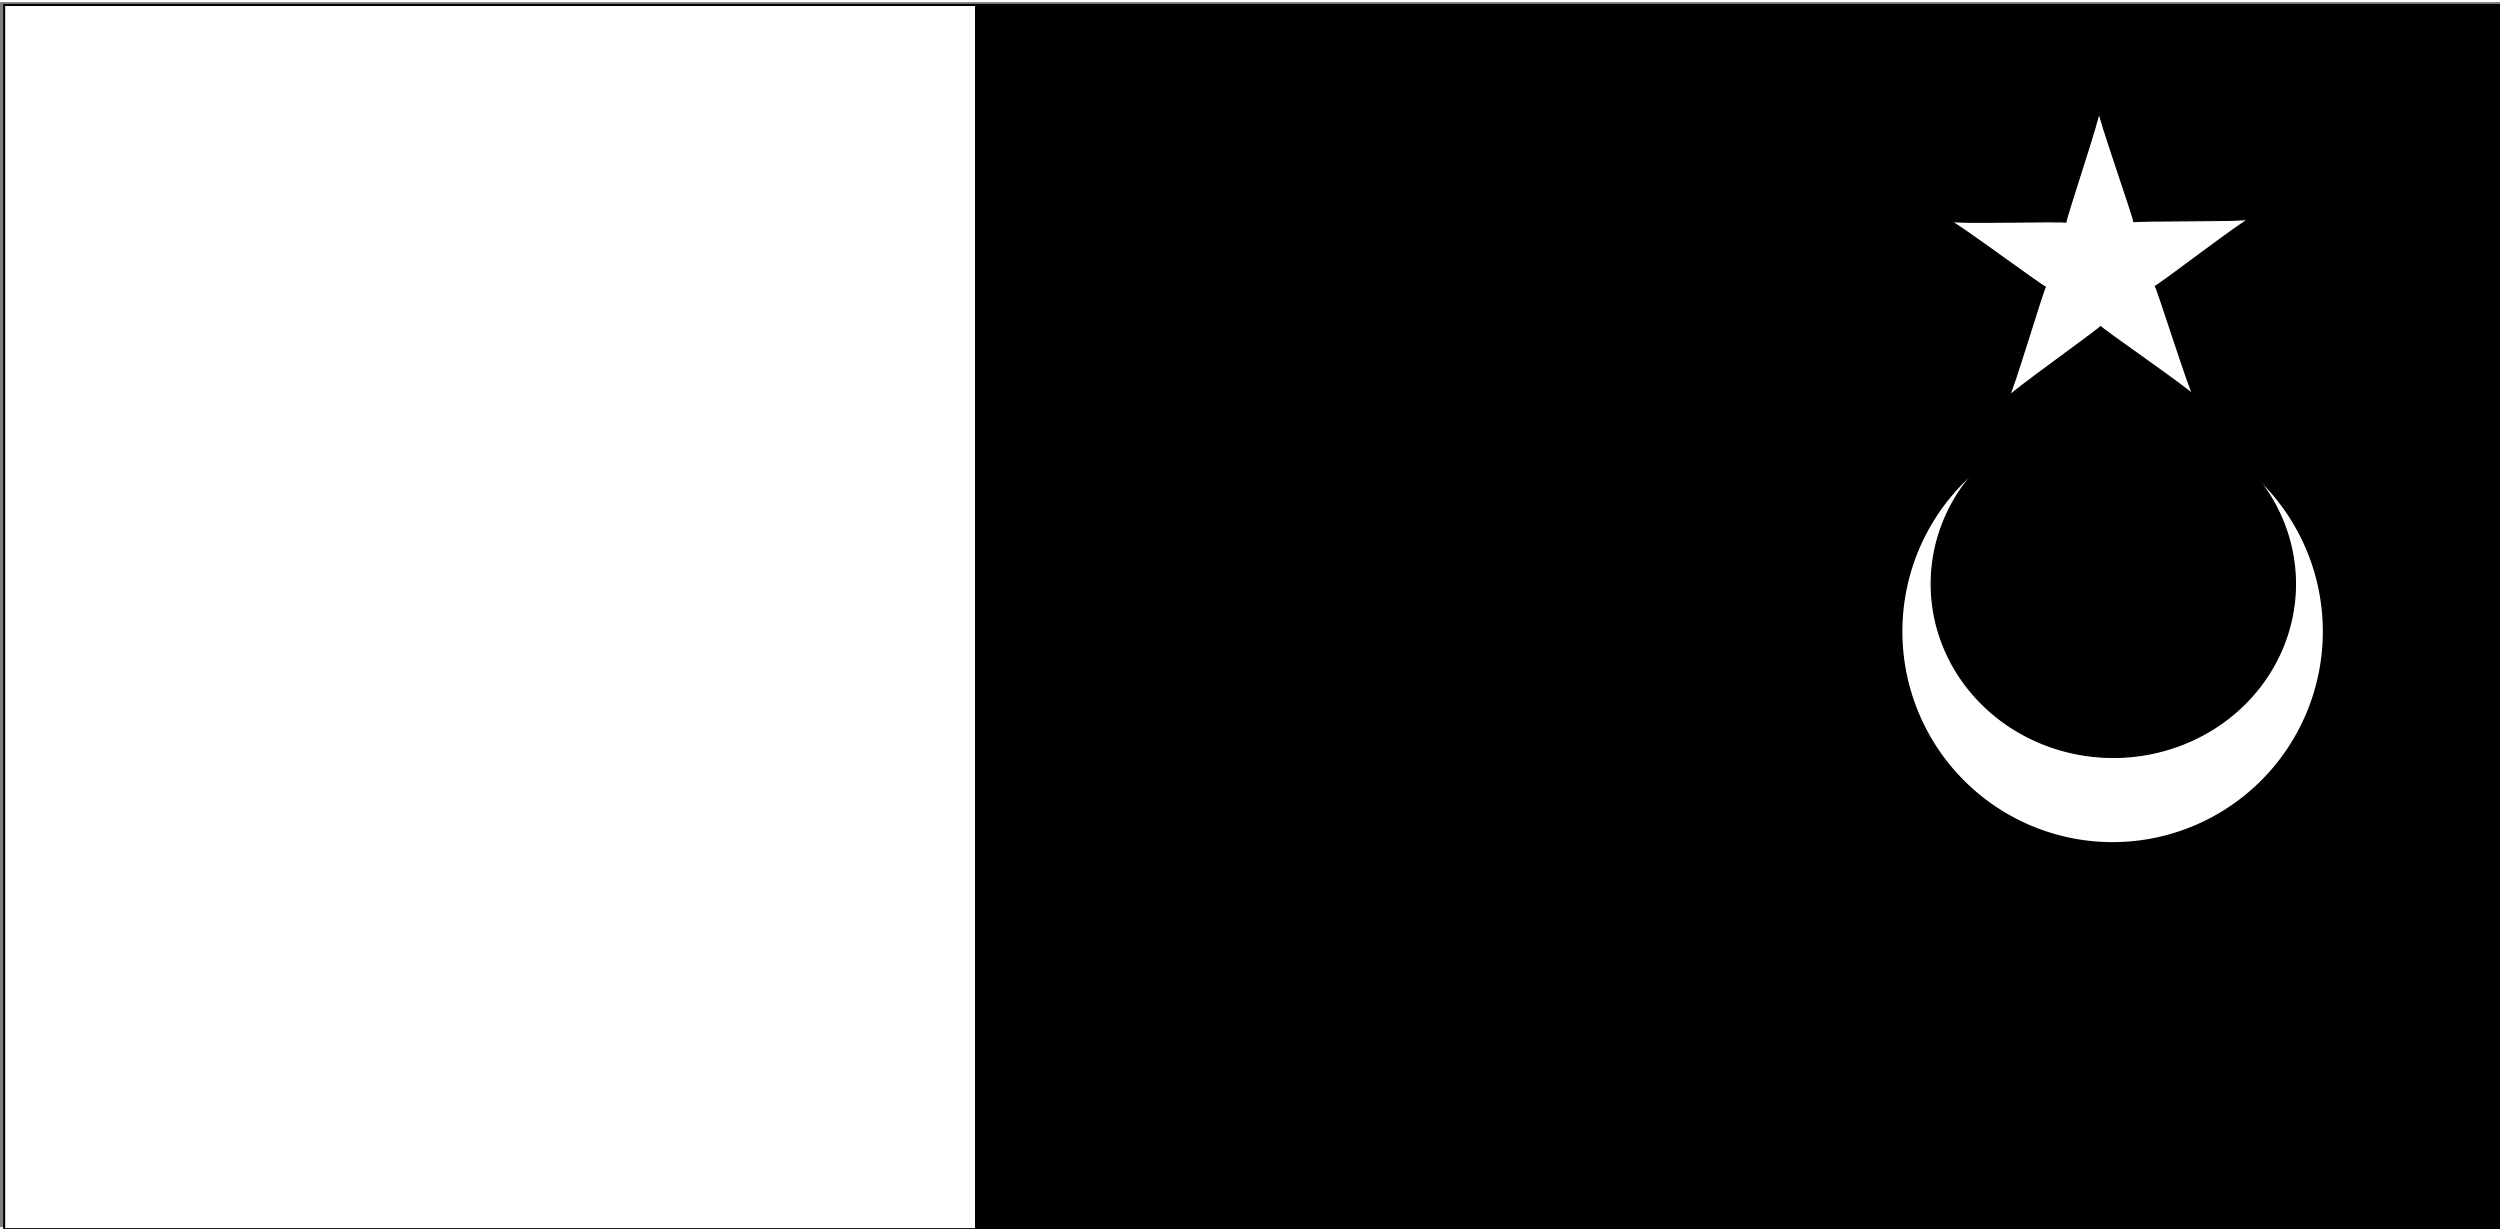 <?xml version="1.0" encoding="UTF-8" standalone="no"?>
<!-- Creator: CorelDRAW -->

<svg
   xmlns:dc="http://purl.org/dc/elements/1.1/"
   xmlns:cc="http://creativecommons.org/ns#"
   xmlns:rdf="http://www.w3.org/1999/02/22-rdf-syntax-ns#"
   xmlns:svg="http://www.w3.org/2000/svg"
   xmlns="http://www.w3.org/2000/svg"
   xmlns:sodipodi="http://sodipodi.sourceforge.net/DTD/sodipodi-0.dtd"
   xmlns:inkscape="http://www.inkscape.org/namespaces/inkscape"
   xml:space="preserve"
   width="600px"
   height="295px"
   style="shape-rendering:geometricPrecision; text-rendering:geometricPrecision; image-rendering:optimizeQuality; fill-rule:evenodd"
   viewBox="0 0 600 294"
   id="svg2"
   version="1.1"
   inkscape:version="0.48.2 r9819"
   sodipodi:docname="Flag_of_Terengganu.svg"><rect x="0" y="0" width="600" height="294" fill="#808080" stroke="none"/><defs
   id="defs17" /><sodipodi:namedview
   pagecolor="#ffffff"
   bordercolor="#666666"
   borderopacity="1"
   objecttolerance="10"
   gridtolerance="10"
   guidetolerance="10"
   inkscape:pageopacity="0"
   inkscape:pageshadow="2"
   inkscape:window-width="1024"
   inkscape:window-height="718"
   id="namedview15"
   showgrid="false"
   inkscape:zoom="1.0074671"
   inkscape:cx="300"
   inkscape:cy="147.5"
   inkscape:window-x="-8"
   inkscape:window-y="-8"
   inkscape:window-maximized="1"
   inkscape:current-layer="layer2" />
 
<g
   inkscape:groupmode="layer"
   id="layer1"
   inkscape:label="Layer1"><rect
     style="fill:#ffffff;fill-opacity:1;stroke:#000000;stroke-width:0.5;stroke-miterlimit:4;stroke-opacity:1;stroke-dasharray:none"
     id="rect2997"
     width="233.258"
     height="293.806"
     x="0.993"
     y="1.194"
     transform="translate(0,-0.5)" /></g><g
   inkscape:groupmode="layer"
   id="layer2"
   inkscape:label="Layer2"><rect
     style="fill:#000000;fill-opacity:1;stroke:#000000;stroke-width:0.5;stroke-miterlimit:4;stroke-opacity:1;stroke-dasharray:none"
     id="rect3000"
     width="366.265"
     height="293.806"
     x="234.251"
     y="1.194"
     transform="translate(0,-0.5)" /><path
     sodipodi:type="star"
     style="fill:#ffffff;fill-opacity:1;stroke:#000000;stroke-width:0.5;stroke-miterlimit:4;stroke-opacity:1;stroke-dasharray:none"
     id="path3007"
     sodipodi:sides="5"
     sodipodi:cx="273.95438"
     sodipodi:cy="85.563873"
     sodipodi:r1="75.240547"
     sodipodi:r2="27.531179"
     sodipodi:arg1="0.93521063"
     sodipodi:arg2="1.5635292"
     inkscape:flatsided="false"
     inkscape:rounded="-0.023888275"
     inkscape:randomized="0"
     d="m 318.621,146.112 c 1.065,-0.785 -45.789,-33.008 -44.466,-33.017 1.323,-0.01 -45.058,32.89 -43.982,33.66 1.076,0.77 17.243,-53.748 17.661,-52.493 0.418,1.255 -45.204,-32.689 -45.604,-31.428 -0.4,1.261 56.446,-0.21 55.381,0.575 -1.065,0.785 17.12,-53.093 15.797,-53.084 -1.323,0.01 17.643,53.618 16.567,52.848 -1.076,-0.77 55.785,-0.125 55.367,-1.38 -0.418,-1.255 -45.542,33.348 -45.142,32.087 0.4,-1.261 17.357,53.016 18.422,52.231 z"
     transform="matrix(0.502,0,0,0.502,366.521,21.042)"
     inkscape:transform-center-x="0.2307145"
     inkscape:transform-center-y="-3.285007" /><path
     sodipodi:type="arc"
     style="fill:#ffffff;fill-opacity:1;stroke:#000000;stroke-width:0.5;stroke-miterlimit:4;stroke-opacity:1;stroke-dasharray:none"
     id="path3009"
     sodipodi:cx="372.22061"
     sodipodi:cy="160.50429"
     sodipodi:rx="74.444122"
     sodipodi:ry="73.94783"
     d="m 446.665,160.504 a 74.444,73.948 0 1 1 -148.888,0 74.444,73.948 0 1 1 148.888,0 z"
     transform="matrix(0.68,0,0,-0.686,253.915,261.159)" /><path
     transform="matrix(0.587,0,0,0.563,288.704,49.291)"
     sodipodi:type="arc"
     style="fill:#000000;fill-opacity:1;fill-rule:evenodd;stroke:#000000;stroke-width:0.5;stroke-miterlimit:4;stroke-opacity:1;stroke-dasharray:none"
     id="path3009-1"
     sodipodi:cx="372.22061"
     sodipodi:cy="160.50429"
     sodipodi:rx="74.444122"
     sodipodi:ry="73.94783"
     d="m 446.665,160.504 a 74.444,73.948 0 1 1 -148.888,0 74.444,73.948 0 1 1 148.888,0 z" /></g></svg>